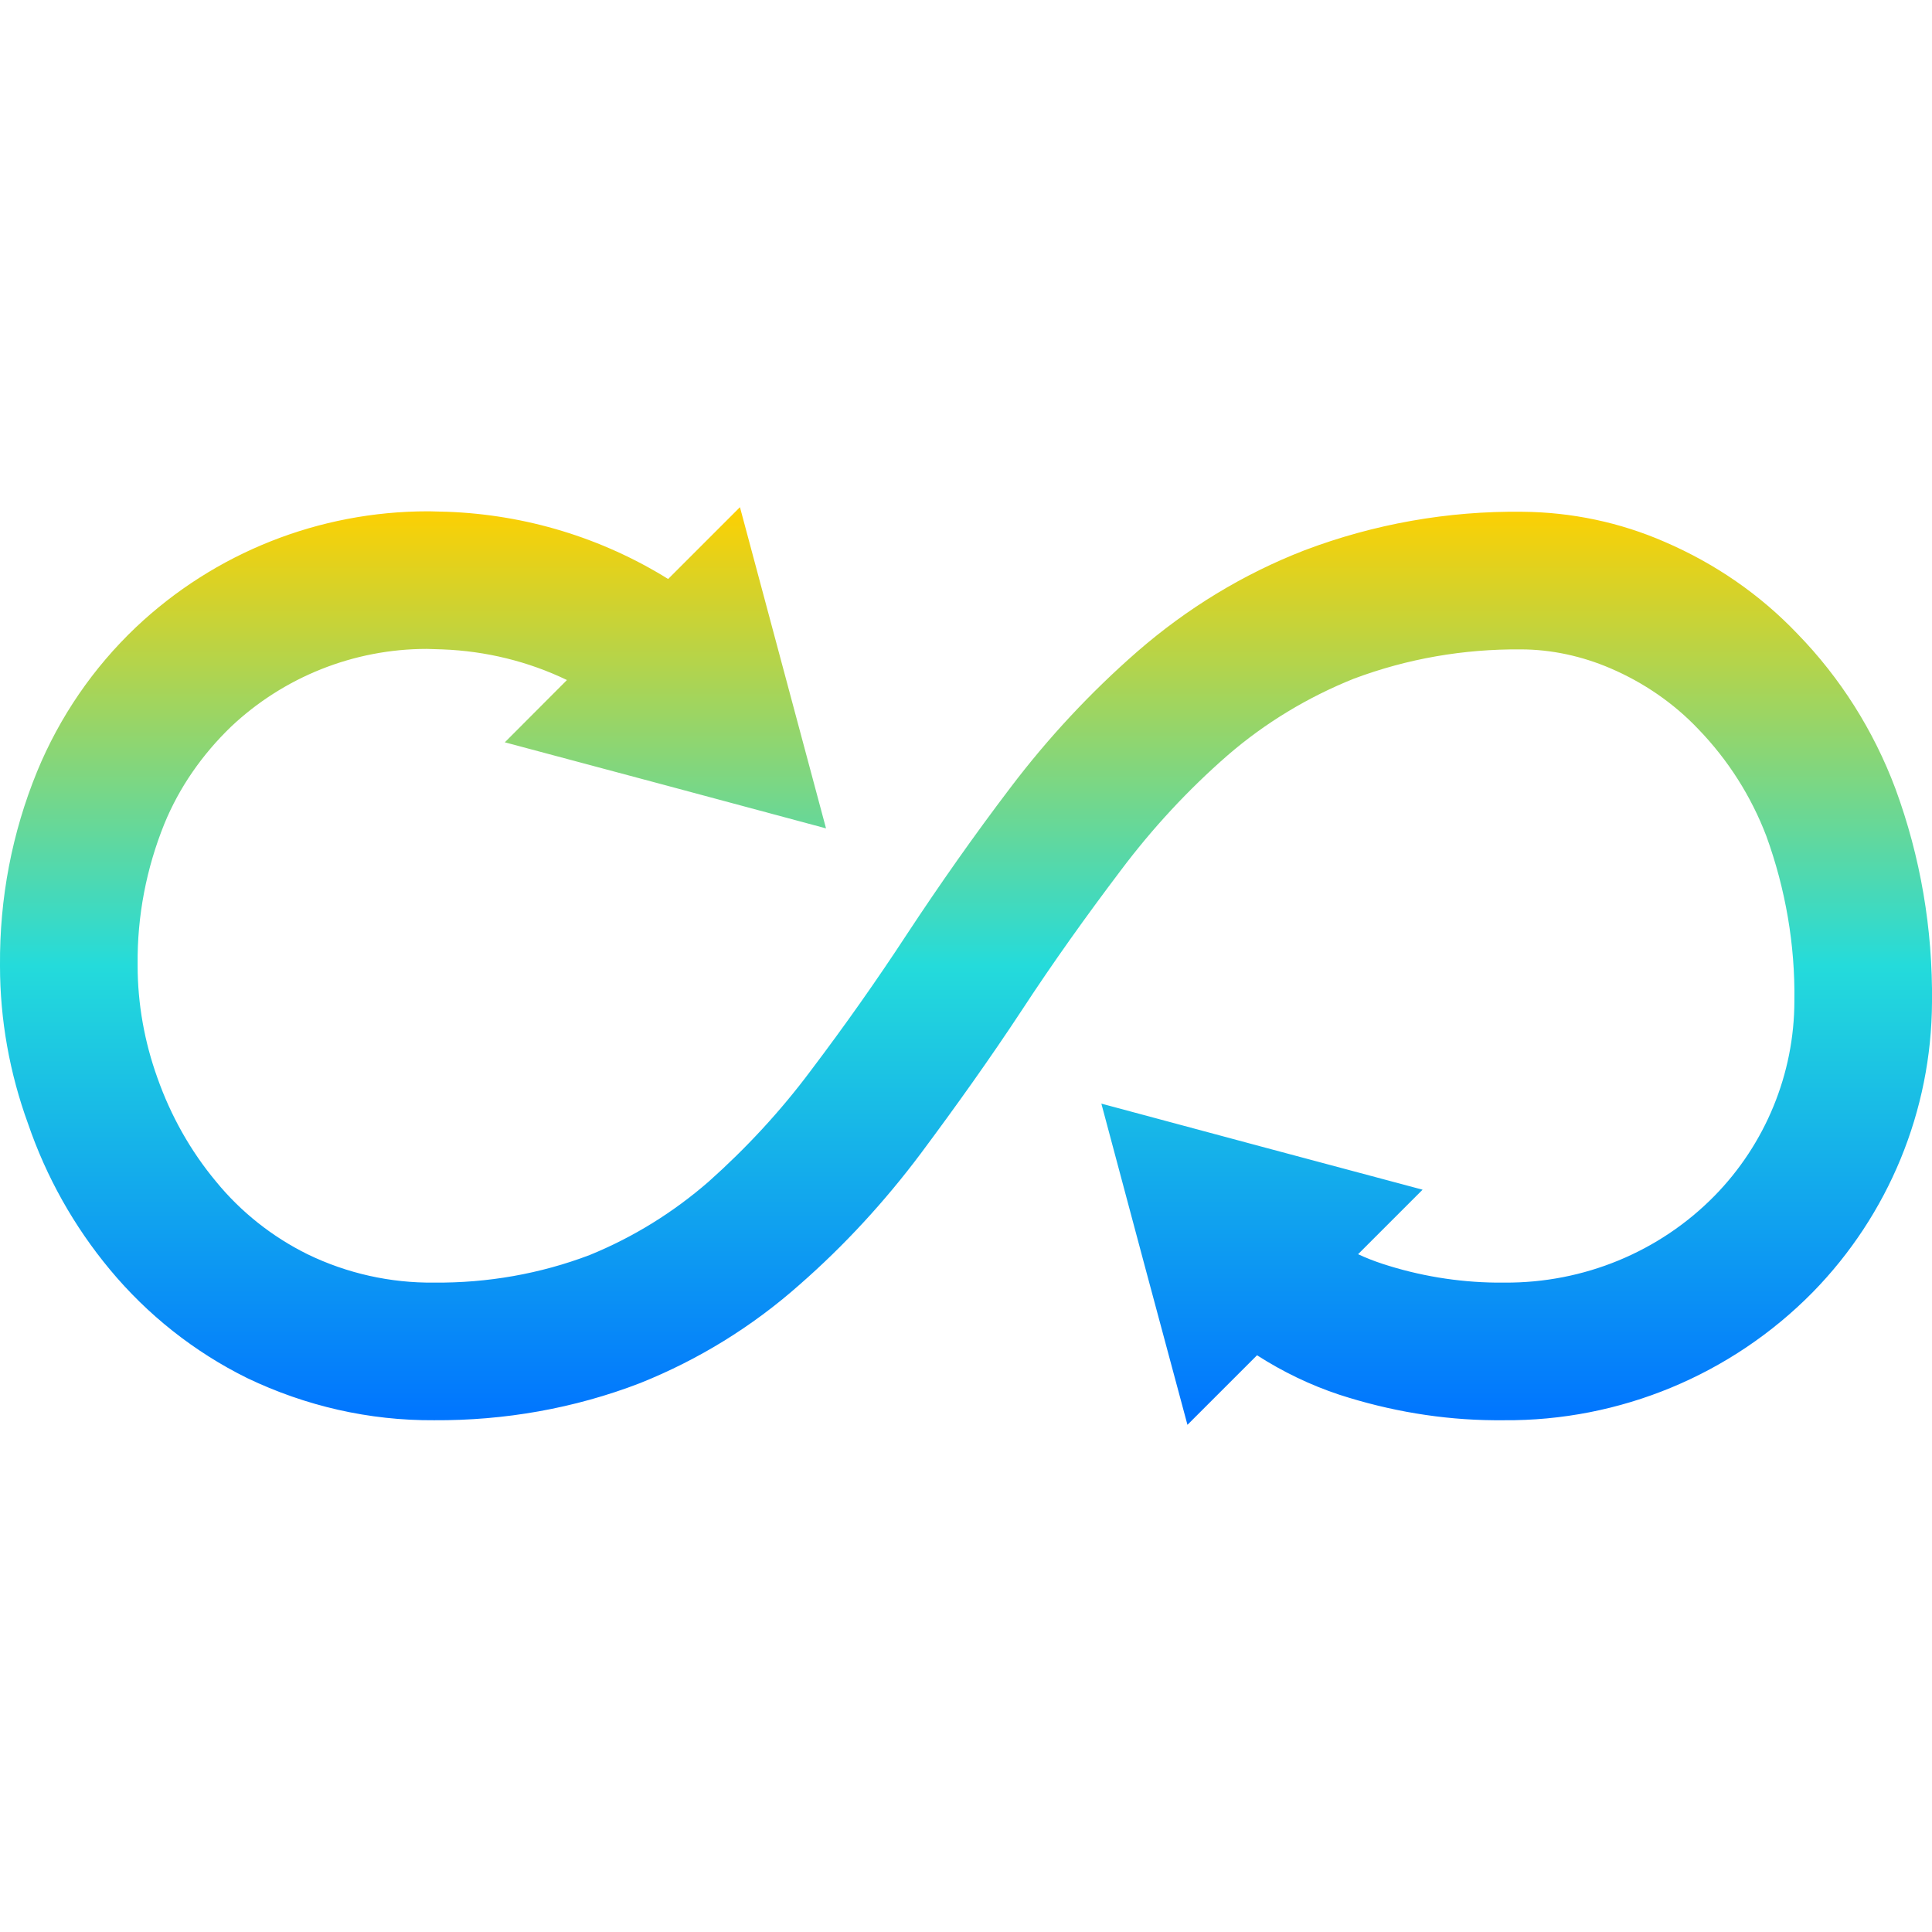 <svg xmlns="http://www.w3.org/2000/svg" xmlns:xlink="http://www.w3.org/1999/xlink" width="64" height="64" viewBox="0 0 64 64" version="1.1"><defs><linearGradient id="linear0" x1="0%" x2="0%" y1="0%" y2="100%"><stop offset="0%" style="stop-color:#ffd000; stop-opacity:1"/><stop offset="50%" style="stop-color:#24dbdb; stop-opacity:1"/><stop offset="100%" style="stop-color:#0073ff; stop-opacity:1"/></linearGradient></defs><g id="surface1"><path style=" stroke:none;fill-rule:nonzero;fill:url(#linear0);" d="M 44.988 41.547 C 45.246 41.668 45.516 41.773 45.789 41.863 C 47.004 42.262 48.281 42.473 49.555 42.488 L 49.844 42.488 C 52.461 42.504 54.969 41.473 56.793 39.617 C 58.48 37.898 59.441 35.57 59.441 33.156 C 59.469 31.301 59.148 29.449 58.512 27.695 C 58.008 26.375 57.246 25.176 56.262 24.156 C 55.441 23.289 54.438 22.605 53.344 22.137 C 52.414 21.738 51.395 21.512 50.379 21.512 C 48.492 21.496 46.625 21.816 44.844 22.484 C 43.324 23.094 41.91 23.945 40.664 25.023 C 39.355 26.164 38.172 27.441 37.125 28.836 C 35.984 30.344 34.887 31.879 33.852 33.461 C 32.793 35.07 31.664 36.652 30.508 38.203 C 29.324 39.785 27.973 41.258 26.48 42.562 C 24.914 43.949 23.137 45.043 21.207 45.816 C 19.031 46.656 16.707 47.062 14.379 47.047 C 12.234 47.062 10.125 46.578 8.191 45.652 C 6.434 44.785 4.879 43.551 3.633 42.047 C 2.449 40.621 1.535 38.992 0.93 37.227 C 0.32 35.555 0 33.781 0 32 C 0 31.984 0 31.984 0 31.984 L 0 31.969 C -0.016 29.766 0.395 27.594 1.23 25.555 C 1.977 23.742 3.09 22.121 4.5 20.781 C 7.117 18.305 10.578 16.938 14.168 16.938 C 14.184 16.938 14.211 16.938 14.227 16.938 L 14.793 16.953 C 14.793 16.953 14.809 16.953 14.809 16.953 C 17.402 17.047 19.926 17.809 22.133 19.18 L 24.512 16.801 L 27.363 27.441 L 22.043 26.012 L 16.723 24.59 L 18.781 22.527 C 17.5 21.91 16.094 21.566 14.656 21.512 L 14.137 21.496 C 11.719 21.496 9.395 22.426 7.648 24.078 C 6.703 24.992 5.945 26.07 5.445 27.289 C 4.848 28.766 4.543 30.344 4.559 31.941 C 4.559 31.941 4.559 31.957 4.559 31.957 L 4.559 31.984 C 4.559 33.262 4.789 34.523 5.215 35.707 C 5.656 36.957 6.309 38.125 7.16 39.145 C 7.98 40.148 9.016 40.969 10.184 41.547 C 11.492 42.184 12.938 42.504 14.379 42.488 C 16.145 42.504 17.891 42.199 19.535 41.574 C 20.98 40.984 22.301 40.164 23.473 39.145 C 24.719 38.035 25.859 36.805 26.859 35.465 C 27.973 33.992 29.035 32.488 30.039 30.953 C 31.133 29.293 32.273 27.668 33.473 26.09 C 34.719 24.445 36.121 22.941 37.668 21.59 C 39.312 20.16 41.18 19.016 43.219 18.227 C 45.512 17.359 47.961 16.922 50.426 16.953 C 52.051 16.965 53.66 17.301 55.152 17.953 C 56.809 18.668 58.297 19.688 59.543 20.996 C 60.961 22.453 62.066 24.199 62.785 26.117 C 63.621 28.383 64.027 30.785 64 33.199 C 63.984 36.789 62.566 40.238 60.047 42.809 C 57.355 45.543 53.66 47.078 49.816 47.047 C 49.816 47.047 49.816 47.047 49.801 47.047 L 49.496 47.047 C 47.766 47.035 46.031 46.742 44.359 46.199 C 43.398 45.879 42.492 45.441 41.641 44.895 L 39.336 47.199 L 37.906 41.879 L 36.484 36.559 L 41.805 37.988 L 47.125 39.41 Z M 44.988 41.547 "/></g></svg>

